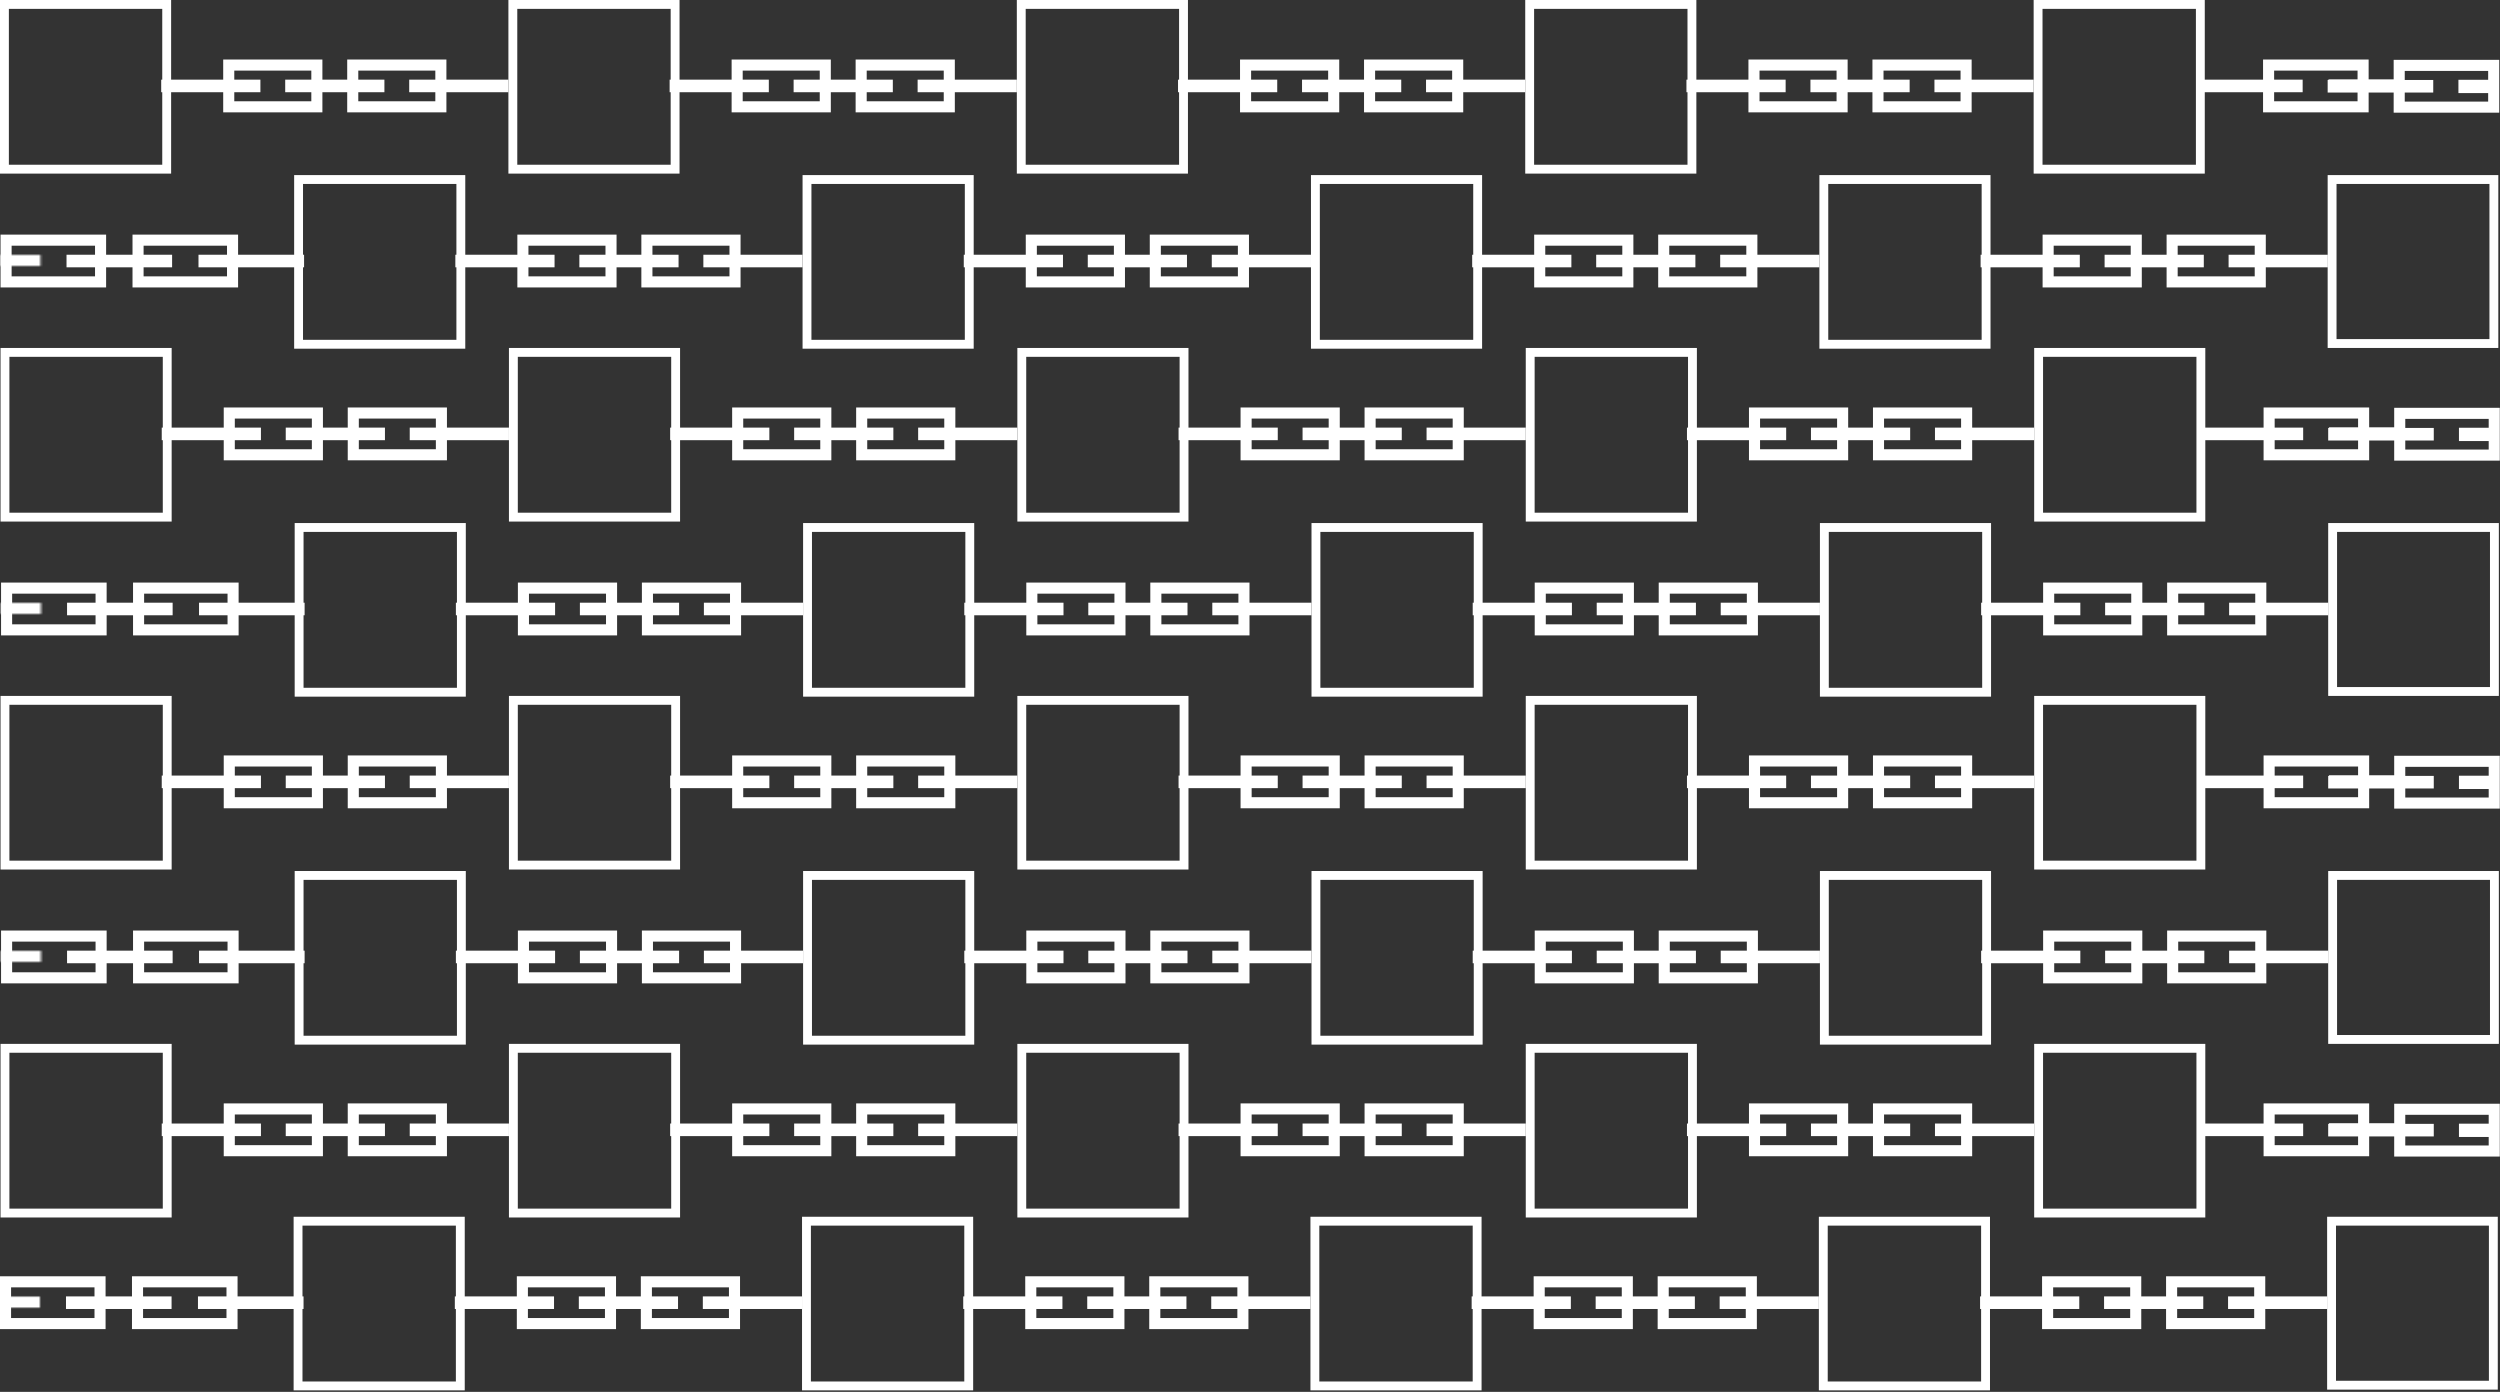 <svg width="1128" height="628" viewBox="0 0 1128 628" fill="none" xmlns="http://www.w3.org/2000/svg">
<rect x="0" y="0" width="1128" height="628" fill="#333333" stroke="none"/>
<rect x="134.72" y="81" width="73.211" height="74.33" stroke="white" stroke-width="4"/>
<rect x="235.932" y="108.356" width="39.76" height="18.84" stroke="white" stroke-width="5"/>
<rect x="291.881" y="108.356" width="39.76" height="18.84" stroke="white" stroke-width="5"/>
<rect x="262.826" y="116.357" width="41.922" height="2.838" stroke="white" stroke-width="2.838"/>
<rect x="318.775" y="116.357" width="41.922" height="2.838" stroke="white" stroke-width="2.838"/>
<rect x="206.874" y="116.357" width="41.922" height="2.838" stroke="white" stroke-width="2.838"/>
<rect x="2.74" y="108.356" width="42.639" height="18.84" stroke="white" stroke-width="5"/>
<rect x="62.288" y="108.356" width="42.639" height="18.84" stroke="white" stroke-width="5"/>
<rect x="31.432" y="116.357" width="44.801" height="2.838" stroke="white" stroke-width="2.838"/>
<rect x="90.981" y="116.357" width="44.801" height="2.838" stroke="white" stroke-width="2.838"/>
<mask id="path-11-inside-1_74_2480" fill="white">
<path d="M0.24 115H18.24V120H0.24V115Z"/>
</mask>
<path d="M0.24 115V110H-4.76V115H0.24ZM18.24 115H23.24V110H18.24V115ZM18.24 120V125H23.24V120H18.24ZM0.24 120H-4.76V125H0.24V120ZM0.24 120H18.24V110H0.24V120ZM13.24 115V120H23.24V115H13.24ZM18.24 115H0.24V125H18.24V115ZM5.24 120V115H-4.76V120H5.24Z" fill="white" mask="url(#path-11-inside-1_74_2480)"/>
<rect x="364.118" y="81" width="73.211" height="74.33" stroke="white" stroke-width="4"/>
<rect x="465.327" y="108.356" width="39.76" height="18.84" stroke="white" stroke-width="5"/>
<rect x="521.277" y="108.356" width="39.76" height="18.84" stroke="white" stroke-width="5"/>
<rect x="492.221" y="116.357" width="41.922" height="2.838" stroke="white" stroke-width="2.838"/>
<rect x="548.171" y="116.357" width="41.922" height="2.838" stroke="white" stroke-width="2.838"/>
<rect x="436.271" y="116.357" width="41.922" height="2.838" stroke="white" stroke-width="2.838"/>
<rect x="593.512" y="81" width="73.211" height="74.33" stroke="white" stroke-width="4"/>
<rect x="694.722" y="108.356" width="39.76" height="18.84" stroke="white" stroke-width="5"/>
<rect x="750.674" y="108.356" width="39.76" height="18.84" stroke="white" stroke-width="5"/>
<rect x="721.619" y="116.357" width="41.922" height="2.838" stroke="white" stroke-width="2.838"/>
<rect x="777.569" y="116.357" width="41.922" height="2.838" stroke="white" stroke-width="2.838"/>
<rect x="665.667" y="116.358" width="41.922" height="2.838" stroke="white" stroke-width="2.838"/>
<rect x="822.91" y="81" width="73.211" height="74.33" stroke="white" stroke-width="4"/>
<rect x="924.119" y="108.357" width="39.76" height="18.84" stroke="white" stroke-width="5"/>
<rect x="980.068" y="108.357" width="39.76" height="18.84" stroke="white" stroke-width="5"/>
<rect x="951.013" y="116.358" width="41.922" height="2.838" stroke="white" stroke-width="2.838"/>
<rect x="1006.96" y="116.358" width="41.922" height="2.838" stroke="white" stroke-width="2.838"/>
<rect x="895.064" y="116.358" width="41.922" height="2.838" stroke="white" stroke-width="2.838"/>
<rect x="1052.24" y="81" width="73" height="74" stroke="white" stroke-width="4"/>
<rect x="2" y="2" width="73.211" height="74.33" stroke="white" stroke-width="4"/>
<rect x="103.209" y="29.356" width="39.76" height="18.84" stroke="white" stroke-width="5"/>
<rect x="159.161" y="29.356" width="39.76" height="18.84" stroke="white" stroke-width="5"/>
<rect x="130.105" y="37.357" width="41.922" height="2.838" stroke="white" stroke-width="2.838"/>
<rect x="186.054" y="37.357" width="41.922" height="2.838" stroke="white" stroke-width="2.838"/>
<rect x="74.153" y="37.357" width="41.922" height="2.838" stroke="white" stroke-width="2.838"/>
<rect x="231.395" y="2" width="73.211" height="74.33" stroke="white" stroke-width="4"/>
<rect x="332.607" y="29.356" width="39.76" height="18.84" stroke="white" stroke-width="5"/>
<rect x="388.557" y="29.356" width="39.76" height="18.84" stroke="white" stroke-width="5"/>
<rect x="359.501" y="37.357" width="41.922" height="2.838" stroke="white" stroke-width="2.838"/>
<rect x="415.45" y="37.357" width="41.922" height="2.838" stroke="white" stroke-width="2.838"/>
<rect x="303.55" y="37.357" width="41.922" height="2.838" stroke="white" stroke-width="2.838"/>
<rect x="460.791" y="2" width="73.211" height="74.33" stroke="white" stroke-width="4"/>
<rect x="562.003" y="29.356" width="39.76" height="18.84" stroke="white" stroke-width="5"/>
<rect x="617.952" y="29.356" width="39.76" height="18.84" stroke="white" stroke-width="5"/>
<rect x="588.897" y="37.357" width="41.922" height="2.838" stroke="white" stroke-width="2.838"/>
<rect x="644.846" y="37.357" width="41.922" height="2.838" stroke="white" stroke-width="2.838"/>
<rect x="532.945" y="37.357" width="41.922" height="2.838" stroke="white" stroke-width="2.838"/>
<rect x="690.186" y="2" width="73.211" height="74.33" stroke="white" stroke-width="4"/>
<rect x="791.395" y="29.357" width="39.76" height="18.84" stroke="white" stroke-width="5"/>
<rect x="847.344" y="29.357" width="39.76" height="18.84" stroke="white" stroke-width="5"/>
<rect x="818.288" y="37.358" width="41.922" height="2.838" stroke="white" stroke-width="2.838"/>
<rect x="874.238" y="37.358" width="41.922" height="2.838" stroke="white" stroke-width="2.838"/>
<rect x="762.339" y="37.358" width="41.922" height="2.838" stroke="white" stroke-width="2.838"/>
<rect x="919.583" y="2" width="73.211" height="74.33" stroke="white" stroke-width="4"/>
<rect x="1023.59" y="29.357" width="42.639" height="18.84" stroke="white" stroke-width="5"/>
<rect x="1052.02" y="37.209" width="27.416" height="2.798" stroke="white" stroke-width="2.798"/>
<path d="M993.816 38.439H1036.46V39.115H993.816V38.439Z" stroke="white" stroke-width="5"/>
<rect x="1082.52" y="29.5" width="42.639" height="18.84" stroke="white" stroke-width="5"/>
<rect x="1110.74" y="37.5" width="15" height="3" stroke="white" stroke-width="3"/>
<path d="M1052.74 38.582H1095.38V39.258H1052.74V38.582Z" stroke="white" stroke-width="5"/>
<rect x="134.96" y="238" width="73.211" height="74.33" stroke="white" stroke-width="4"/>
<rect x="236.171" y="265.356" width="39.76" height="18.84" stroke="white" stroke-width="5"/>
<rect x="292.121" y="265.356" width="39.76" height="18.84" stroke="white" stroke-width="5"/>
<rect x="263.065" y="273.357" width="41.922" height="2.838" stroke="white" stroke-width="2.838"/>
<rect x="319.015" y="273.357" width="41.922" height="2.838" stroke="white" stroke-width="2.838"/>
<rect x="207.114" y="273.357" width="41.922" height="2.838" stroke="white" stroke-width="2.838"/>
<rect x="2.979" y="265.356" width="42.639" height="18.84" stroke="white" stroke-width="5"/>
<rect x="62.527" y="265.356" width="42.639" height="18.84" stroke="white" stroke-width="5"/>
<rect x="31.672" y="273.357" width="44.801" height="2.838" stroke="white" stroke-width="2.838"/>
<rect x="91.22" y="273.357" width="44.801" height="2.838" stroke="white" stroke-width="2.838"/>
<mask id="path-73-inside-2_74_2480" fill="white">
<path d="M0.479 272H18.479V277H0.479V272Z"/>
</mask>
<path d="M0.479 272V267H-4.521V272H0.479ZM18.479 272H23.479V267H18.479V272ZM18.479 277V282H23.479V277H18.479ZM0.479 277H-4.521V282H0.479V277ZM0.479 277H18.479V267H0.479V277ZM13.479 272V277H23.479V272H13.479ZM18.479 272H0.479V282H18.479V272ZM5.479 277V272H-4.521V277H5.479Z" fill="white" mask="url(#path-73-inside-2_74_2480)"/>
<rect x="364.358" y="238" width="73.211" height="74.33" stroke="white" stroke-width="4"/>
<rect x="465.566" y="265.356" width="39.76" height="18.84" stroke="white" stroke-width="5"/>
<rect x="521.516" y="265.356" width="39.76" height="18.84" stroke="white" stroke-width="5"/>
<rect x="492.46" y="273.357" width="41.922" height="2.838" stroke="white" stroke-width="2.838"/>
<rect x="548.41" y="273.357" width="41.922" height="2.838" stroke="white" stroke-width="2.838"/>
<rect x="436.51" y="273.357" width="41.922" height="2.838" stroke="white" stroke-width="2.838"/>
<rect x="593.751" y="238" width="73.211" height="74.33" stroke="white" stroke-width="4"/>
<rect x="694.962" y="265.356" width="39.76" height="18.84" stroke="white" stroke-width="5"/>
<rect x="750.914" y="265.356" width="39.76" height="18.84" stroke="white" stroke-width="5"/>
<rect x="721.858" y="273.357" width="41.922" height="2.838" stroke="white" stroke-width="2.838"/>
<rect x="777.808" y="273.357" width="41.922" height="2.838" stroke="white" stroke-width="2.838"/>
<rect x="665.906" y="273.358" width="41.922" height="2.838" stroke="white" stroke-width="2.838"/>
<rect x="823.149" y="238" width="73.211" height="74.33" stroke="white" stroke-width="4"/>
<rect x="924.358" y="265.357" width="39.76" height="18.84" stroke="white" stroke-width="5"/>
<rect x="980.307" y="265.357" width="39.76" height="18.84" stroke="white" stroke-width="5"/>
<rect x="951.252" y="273.358" width="41.922" height="2.838" stroke="white" stroke-width="2.838"/>
<rect x="1007.2" y="273.358" width="41.922" height="2.838" stroke="white" stroke-width="2.838"/>
<rect x="895.304" y="273.358" width="41.922" height="2.838" stroke="white" stroke-width="2.838"/>
<rect x="1052.48" y="238" width="73" height="74" stroke="white" stroke-width="4"/>
<rect x="2.24" y="159" width="73.211" height="74.33" stroke="white" stroke-width="4"/>
<rect x="103.449" y="186.356" width="39.76" height="18.84" stroke="white" stroke-width="5"/>
<rect x="159.401" y="186.356" width="39.76" height="18.84" stroke="white" stroke-width="5"/>
<rect x="130.345" y="194.357" width="41.922" height="2.838" stroke="white" stroke-width="2.838"/>
<rect x="186.293" y="194.357" width="41.922" height="2.838" stroke="white" stroke-width="2.838"/>
<rect x="74.393" y="194.357" width="41.922" height="2.838" stroke="white" stroke-width="2.838"/>
<rect x="231.635" y="159" width="73.211" height="74.33" stroke="white" stroke-width="4"/>
<rect x="332.847" y="186.356" width="39.76" height="18.84" stroke="white" stroke-width="5"/>
<rect x="388.796" y="186.356" width="39.76" height="18.84" stroke="white" stroke-width="5"/>
<rect x="359.741" y="194.357" width="41.922" height="2.838" stroke="white" stroke-width="2.838"/>
<rect x="415.69" y="194.357" width="41.922" height="2.838" stroke="white" stroke-width="2.838"/>
<rect x="303.789" y="194.357" width="41.922" height="2.838" stroke="white" stroke-width="2.838"/>
<rect x="461.031" y="159" width="73.211" height="74.33" stroke="white" stroke-width="4"/>
<rect x="562.243" y="186.356" width="39.76" height="18.84" stroke="white" stroke-width="5"/>
<rect x="618.192" y="186.356" width="39.76" height="18.84" stroke="white" stroke-width="5"/>
<rect x="589.136" y="194.357" width="41.922" height="2.838" stroke="white" stroke-width="2.838"/>
<rect x="645.086" y="194.357" width="41.922" height="2.838" stroke="white" stroke-width="2.838"/>
<rect x="533.185" y="194.357" width="41.922" height="2.838" stroke="white" stroke-width="2.838"/>
<rect x="690.426" y="159" width="73.211" height="74.33" stroke="white" stroke-width="4"/>
<rect x="791.635" y="186.357" width="39.76" height="18.84" stroke="white" stroke-width="5"/>
<rect x="847.584" y="186.357" width="39.76" height="18.84" stroke="white" stroke-width="5"/>
<rect x="818.528" y="194.358" width="41.922" height="2.838" stroke="white" stroke-width="2.838"/>
<rect x="874.478" y="194.358" width="41.922" height="2.838" stroke="white" stroke-width="2.838"/>
<rect x="762.579" y="194.358" width="41.922" height="2.838" stroke="white" stroke-width="2.838"/>
<rect x="919.822" y="159" width="73.211" height="74.33" stroke="white" stroke-width="4"/>
<rect x="1023.83" y="186.357" width="42.639" height="18.84" stroke="white" stroke-width="5"/>
<rect x="1052.26" y="194.209" width="27.416" height="2.798" stroke="white" stroke-width="2.798"/>
<path d="M994.056 195.439H1036.69V196.115H994.056V195.439Z" stroke="white" stroke-width="5"/>
<rect x="1082.76" y="186.5" width="42.639" height="18.84" stroke="white" stroke-width="5"/>
<rect x="1110.98" y="194.5" width="15" height="3" stroke="white" stroke-width="3"/>
<path d="M1052.98 195.582H1095.62V196.258H1052.98V195.582Z" stroke="white" stroke-width="5"/>
<rect x="134.96" y="395" width="73.211" height="74.33" stroke="white" stroke-width="4"/>
<rect x="236.171" y="422.356" width="39.76" height="18.84" stroke="white" stroke-width="5"/>
<rect x="292.121" y="422.356" width="39.76" height="18.84" stroke="white" stroke-width="5"/>
<rect x="263.065" y="430.357" width="41.922" height="2.838" stroke="white" stroke-width="2.838"/>
<rect x="319.015" y="430.357" width="41.922" height="2.838" stroke="white" stroke-width="2.838"/>
<rect x="207.114" y="430.357" width="41.922" height="2.838" stroke="white" stroke-width="2.838"/>
<rect x="2.979" y="422.356" width="42.639" height="18.84" stroke="white" stroke-width="5"/>
<rect x="62.527" y="422.356" width="42.639" height="18.84" stroke="white" stroke-width="5"/>
<rect x="31.672" y="430.357" width="44.801" height="2.838" stroke="white" stroke-width="2.838"/>
<rect x="91.22" y="430.357" width="44.801" height="2.838" stroke="white" stroke-width="2.838"/>
<mask id="path-135-inside-3_74_2480" fill="white">
<path d="M0.479 429H18.479V434H0.479V429Z"/>
</mask>
<path d="M0.479 429V424H-4.521V429H0.479ZM18.479 429H23.479V424H18.479V429ZM18.479 434V439H23.479V434H18.479ZM0.479 434H-4.521V439H0.479V434ZM0.479 434H18.479V424H0.479V434ZM13.479 429V434H23.479V429H13.479ZM18.479 429H0.479V439H18.479V429ZM5.479 434V429H-4.521V434H5.479Z" fill="white" mask="url(#path-135-inside-3_74_2480)"/>
<rect x="364.358" y="395" width="73.211" height="74.33" stroke="white" stroke-width="4"/>
<rect x="465.566" y="422.356" width="39.76" height="18.84" stroke="white" stroke-width="5"/>
<rect x="521.516" y="422.356" width="39.76" height="18.84" stroke="white" stroke-width="5"/>
<rect x="492.46" y="430.357" width="41.922" height="2.838" stroke="white" stroke-width="2.838"/>
<rect x="548.41" y="430.357" width="41.922" height="2.838" stroke="white" stroke-width="2.838"/>
<rect x="436.51" y="430.357" width="41.922" height="2.838" stroke="white" stroke-width="2.838"/>
<rect x="593.751" y="395" width="73.211" height="74.33" stroke="white" stroke-width="4"/>
<rect x="694.962" y="422.356" width="39.76" height="18.84" stroke="white" stroke-width="5"/>
<rect x="750.914" y="422.356" width="39.76" height="18.84" stroke="white" stroke-width="5"/>
<rect x="721.858" y="430.357" width="41.922" height="2.838" stroke="white" stroke-width="2.838"/>
<rect x="777.808" y="430.357" width="41.922" height="2.838" stroke="white" stroke-width="2.838"/>
<rect x="665.906" y="430.358" width="41.922" height="2.838" stroke="white" stroke-width="2.838"/>
<rect x="823.149" y="395" width="73.211" height="74.33" stroke="white" stroke-width="4"/>
<rect x="924.358" y="422.357" width="39.76" height="18.84" stroke="white" stroke-width="5"/>
<rect x="980.307" y="422.357" width="39.76" height="18.84" stroke="white" stroke-width="5"/>
<rect x="951.252" y="430.358" width="41.922" height="2.838" stroke="white" stroke-width="2.838"/>
<rect x="1007.2" y="430.358" width="41.922" height="2.838" stroke="white" stroke-width="2.838"/>
<rect x="895.304" y="430.358" width="41.922" height="2.838" stroke="white" stroke-width="2.838"/>
<rect x="1052.48" y="395" width="73" height="74" stroke="white" stroke-width="4"/>
<rect x="134.48" y="551" width="73.211" height="74.33" stroke="white" stroke-width="4"/>
<rect x="235.692" y="578.356" width="39.76" height="18.84" stroke="white" stroke-width="5"/>
<rect x="291.641" y="578.356" width="39.76" height="18.84" stroke="white" stroke-width="5"/>
<rect x="262.586" y="586.357" width="41.922" height="2.838" stroke="white" stroke-width="2.838"/>
<rect x="318.535" y="586.357" width="41.922" height="2.838" stroke="white" stroke-width="2.838"/>
<rect x="206.635" y="586.357" width="41.922" height="2.838" stroke="white" stroke-width="2.838"/>
<rect x="2.5" y="578.356" width="42.639" height="18.84" stroke="white" stroke-width="5"/>
<rect x="62.048" y="578.356" width="42.639" height="18.84" stroke="white" stroke-width="5"/>
<rect x="31.193" y="586.357" width="44.801" height="2.838" stroke="white" stroke-width="2.838"/>
<rect x="90.741" y="586.357" width="44.801" height="2.838" stroke="white" stroke-width="2.838"/>
<mask id="path-166-inside-4_74_2480" fill="white">
<path d="M0 585H18V590H0V585Z"/>
</mask>
<path d="M0 585V580H-5V585H0ZM18 585H23V580H18V585ZM18 590V595H23V590H18ZM0 590H-5V595H0V590ZM0 590H18V580H0V590ZM13 585V590H23V585H13ZM18 585H0V595H18V585ZM5 590V585H-5V590H5Z" fill="white" mask="url(#path-166-inside-4_74_2480)"/>
<rect x="363.878" y="551" width="73.211" height="74.33" stroke="white" stroke-width="4"/>
<rect x="465.087" y="578.356" width="39.76" height="18.84" stroke="white" stroke-width="5"/>
<rect x="521.037" y="578.356" width="39.76" height="18.84" stroke="white" stroke-width="5"/>
<rect x="491.981" y="586.357" width="41.922" height="2.838" stroke="white" stroke-width="2.838"/>
<rect x="547.931" y="586.357" width="41.922" height="2.838" stroke="white" stroke-width="2.838"/>
<rect x="436.031" y="586.357" width="41.922" height="2.838" stroke="white" stroke-width="2.838"/>
<rect x="593.272" y="551" width="73.211" height="74.33" stroke="white" stroke-width="4"/>
<rect x="694.483" y="578.356" width="39.76" height="18.84" stroke="white" stroke-width="5"/>
<rect x="750.435" y="578.356" width="39.76" height="18.84" stroke="white" stroke-width="5"/>
<rect x="721.379" y="586.357" width="41.922" height="2.838" stroke="white" stroke-width="2.838"/>
<rect x="777.329" y="586.357" width="41.922" height="2.838" stroke="white" stroke-width="2.838"/>
<rect x="665.427" y="586.358" width="41.922" height="2.838" stroke="white" stroke-width="2.838"/>
<rect x="822.67" y="551" width="73.211" height="74.33" stroke="white" stroke-width="4"/>
<rect x="923.879" y="578.357" width="39.76" height="18.84" stroke="white" stroke-width="5"/>
<rect x="979.828" y="578.357" width="39.76" height="18.84" stroke="white" stroke-width="5"/>
<rect x="950.773" y="586.358" width="41.922" height="2.838" stroke="white" stroke-width="2.838"/>
<rect x="1006.72" y="586.358" width="41.922" height="2.838" stroke="white" stroke-width="2.838"/>
<rect x="894.825" y="586.358" width="41.922" height="2.838" stroke="white" stroke-width="2.838"/>
<rect x="1052" y="551" width="73" height="74" stroke="white" stroke-width="4"/>
<rect x="2.24" y="316" width="73.211" height="74.33" stroke="white" stroke-width="4"/>
<rect x="103.449" y="343.356" width="39.76" height="18.84" stroke="white" stroke-width="5"/>
<rect x="159.401" y="343.356" width="39.76" height="18.84" stroke="white" stroke-width="5"/>
<rect x="130.345" y="351.357" width="41.922" height="2.838" stroke="white" stroke-width="2.838"/>
<rect x="186.293" y="351.357" width="41.922" height="2.838" stroke="white" stroke-width="2.838"/>
<rect x="74.393" y="351.357" width="41.922" height="2.838" stroke="white" stroke-width="2.838"/>
<rect x="231.635" y="316" width="73.211" height="74.33" stroke="white" stroke-width="4"/>
<rect x="332.847" y="343.356" width="39.76" height="18.84" stroke="white" stroke-width="5"/>
<rect x="388.796" y="343.356" width="39.76" height="18.84" stroke="white" stroke-width="5"/>
<rect x="359.741" y="351.357" width="41.922" height="2.838" stroke="white" stroke-width="2.838"/>
<rect x="415.69" y="351.357" width="41.922" height="2.838" stroke="white" stroke-width="2.838"/>
<rect x="303.789" y="351.357" width="41.922" height="2.838" stroke="white" stroke-width="2.838"/>
<rect x="461.031" y="316" width="73.211" height="74.33" stroke="white" stroke-width="4"/>
<rect x="562.243" y="343.356" width="39.76" height="18.84" stroke="white" stroke-width="5"/>
<rect x="618.192" y="343.356" width="39.76" height="18.84" stroke="white" stroke-width="5"/>
<rect x="589.136" y="351.357" width="41.922" height="2.838" stroke="white" stroke-width="2.838"/>
<rect x="645.086" y="351.357" width="41.922" height="2.838" stroke="white" stroke-width="2.838"/>
<rect x="533.185" y="351.357" width="41.922" height="2.838" stroke="white" stroke-width="2.838"/>
<rect x="690.426" y="316" width="73.211" height="74.33" stroke="white" stroke-width="4"/>
<rect x="791.635" y="343.357" width="39.76" height="18.84" stroke="white" stroke-width="5"/>
<rect x="847.584" y="343.357" width="39.76" height="18.84" stroke="white" stroke-width="5"/>
<rect x="818.528" y="351.358" width="41.922" height="2.838" stroke="white" stroke-width="2.838"/>
<rect x="874.478" y="351.358" width="41.922" height="2.838" stroke="white" stroke-width="2.838"/>
<rect x="762.579" y="351.358" width="41.922" height="2.838" stroke="white" stroke-width="2.838"/>
<rect x="919.822" y="316" width="73.211" height="74.33" stroke="white" stroke-width="4"/>
<rect x="1023.83" y="343.357" width="42.639" height="18.84" stroke="white" stroke-width="5"/>
<rect x="1052.26" y="351.209" width="27.416" height="2.798" stroke="white" stroke-width="2.798"/>
<path d="M994.056 352.439H1036.69V353.115H994.056V352.439Z" stroke="white" stroke-width="5"/>
<rect x="1082.76" y="343.5" width="42.639" height="18.84" stroke="white" stroke-width="5"/>
<rect x="1110.98" y="351.5" width="15" height="3" stroke="white" stroke-width="3"/>
<path d="M1052.98 352.582H1095.62V353.258H1052.98V352.582Z" stroke="white" stroke-width="5"/>
<rect x="2.24" y="473" width="73.211" height="74.33" stroke="white" stroke-width="4"/>
<rect x="103.449" y="500.356" width="39.76" height="18.84" stroke="white" stroke-width="5"/>
<rect x="159.401" y="500.356" width="39.76" height="18.84" stroke="white" stroke-width="5"/>
<rect x="130.345" y="508.357" width="41.922" height="2.838" stroke="white" stroke-width="2.838"/>
<rect x="186.293" y="508.357" width="41.922" height="2.838" stroke="white" stroke-width="2.838"/>
<rect x="74.393" y="508.357" width="41.922" height="2.838" stroke="white" stroke-width="2.838"/>
<rect x="231.635" y="473" width="73.211" height="74.33" stroke="white" stroke-width="4"/>
<rect x="332.847" y="500.356" width="39.76" height="18.84" stroke="white" stroke-width="5"/>
<rect x="388.796" y="500.356" width="39.76" height="18.84" stroke="white" stroke-width="5"/>
<rect x="359.741" y="508.357" width="41.922" height="2.838" stroke="white" stroke-width="2.838"/>
<rect x="415.69" y="508.357" width="41.922" height="2.838" stroke="white" stroke-width="2.838"/>
<rect x="303.789" y="508.357" width="41.922" height="2.838" stroke="white" stroke-width="2.838"/>
<rect x="461.031" y="473" width="73.211" height="74.33" stroke="white" stroke-width="4"/>
<rect x="562.243" y="500.356" width="39.76" height="18.84" stroke="white" stroke-width="5"/>
<rect x="618.192" y="500.356" width="39.76" height="18.84" stroke="white" stroke-width="5"/>
<rect x="589.136" y="508.357" width="41.922" height="2.838" stroke="white" stroke-width="2.838"/>
<rect x="645.086" y="508.357" width="41.922" height="2.838" stroke="white" stroke-width="2.838"/>
<rect x="533.185" y="508.357" width="41.922" height="2.838" stroke="white" stroke-width="2.838"/>
<rect x="690.426" y="473" width="73.211" height="74.33" stroke="white" stroke-width="4"/>
<rect x="791.635" y="500.357" width="39.76" height="18.84" stroke="white" stroke-width="5"/>
<rect x="847.584" y="500.357" width="39.76" height="18.84" stroke="white" stroke-width="5"/>
<rect x="818.528" y="508.358" width="41.922" height="2.838" stroke="white" stroke-width="2.838"/>
<rect x="874.478" y="508.358" width="41.922" height="2.838" stroke="white" stroke-width="2.838"/>
<rect x="762.579" y="508.358" width="41.922" height="2.838" stroke="white" stroke-width="2.838"/>
<rect x="919.822" y="473" width="73.211" height="74.33" stroke="white" stroke-width="4"/>
<rect x="1023.83" y="500.357" width="42.639" height="18.84" stroke="white" stroke-width="5"/>
<rect x="1052.26" y="508.209" width="27.416" height="2.798" stroke="white" stroke-width="2.798"/>
<path d="M994.056 509.439H1036.69V510.115H994.056V509.439Z" stroke="white" stroke-width="5"/>
<rect x="1082.76" y="500.5" width="42.639" height="18.84" stroke="white" stroke-width="5"/>
<rect x="1110.98" y="508.5" width="15" height="3" stroke="white" stroke-width="3"/>
<path d="M1052.98 509.582H1095.62V510.258H1052.98V509.582Z" stroke="white" stroke-width="5"/>
</svg>
